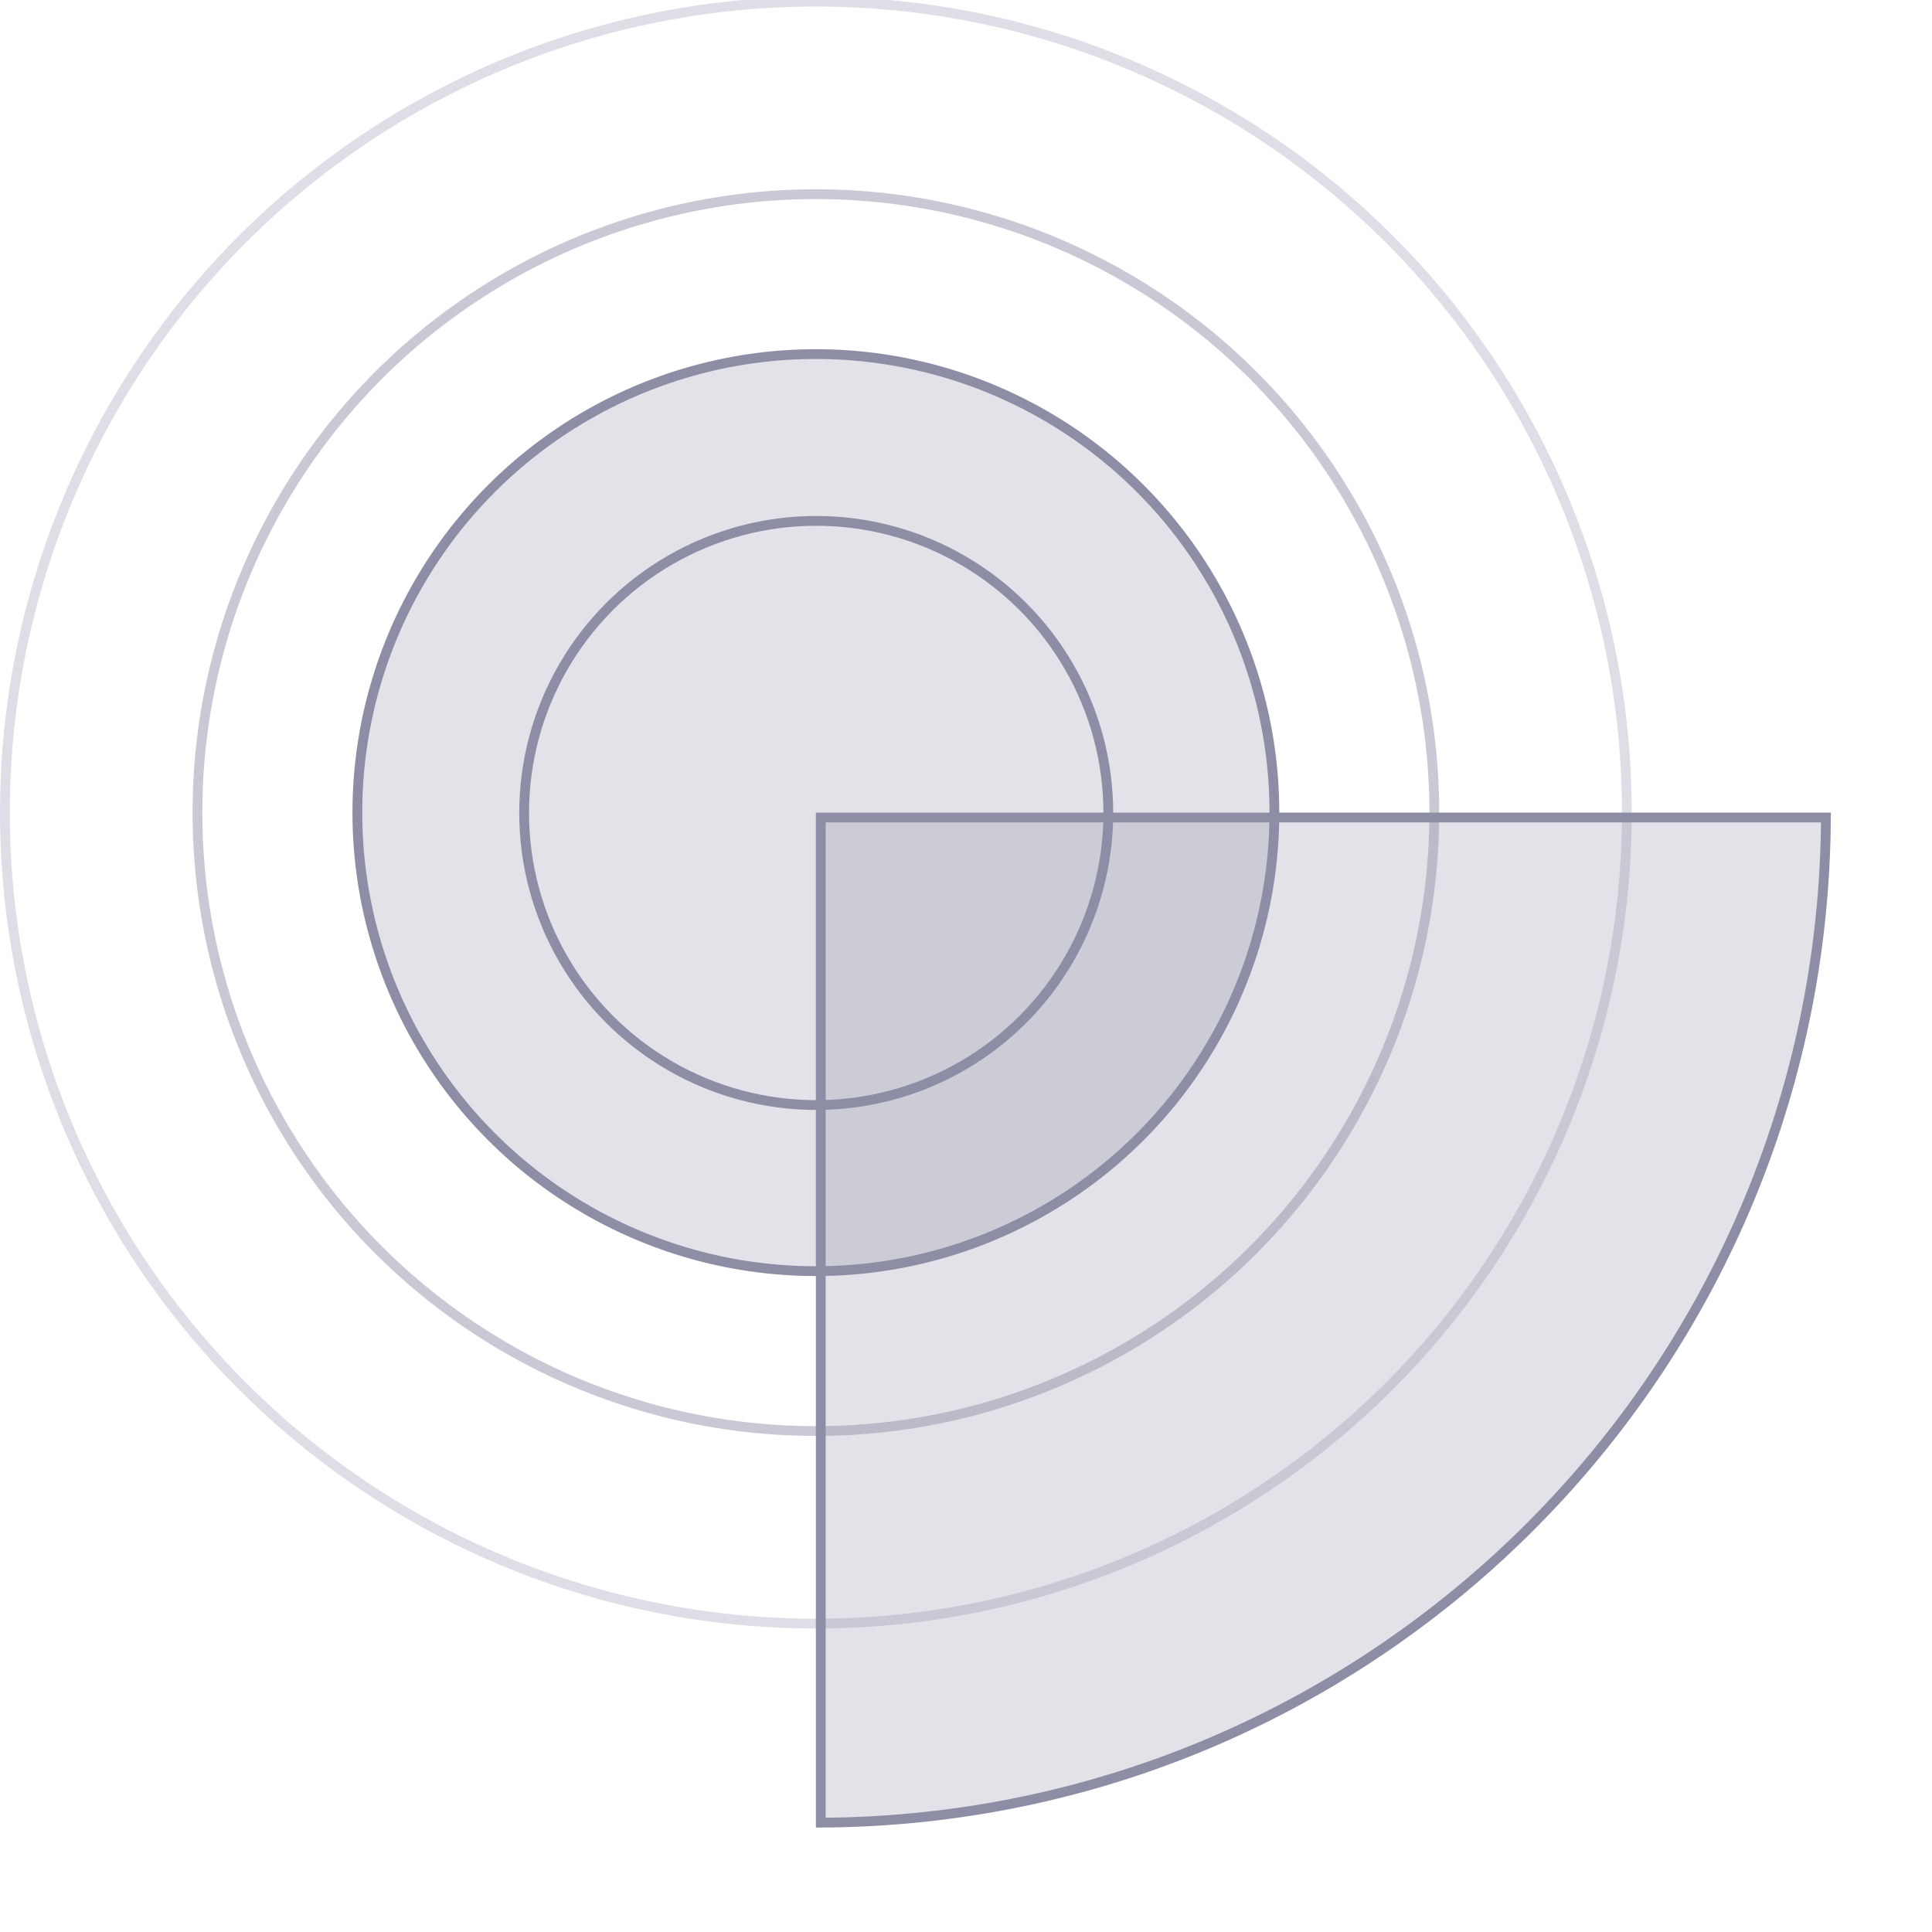 <?xml version="1.0" encoding="UTF-8"?>
<svg width="592px" height="592px" viewBox="0 0 592 592" version="1.1" xmlns="http://www.w3.org/2000/svg">
  <g stroke="none" stroke-width="1" fill="none" fill-rule="evenodd">
    <circle stroke="#DEDEE6" stroke-width="3" cx="250" cy="249" r="248.5"></circle>
    <circle stroke="#C9C9D6" stroke-width="3" cx="250" cy="249" r="189.5"></circle>
    <path
      d="M559.496,250.5 L251.5,250.5 L251.5,558.496 C421.242,557.691 558.691,420.242 559.496,250.5 Z"
      stroke="#8D8DA6" stroke-width="3" fill-opacity="0.25" fill="#8D8DA6"></path>
    <circle stroke="#8D8DA6" stroke-width="3" fill-opacity="0.25" fill="#8D8DA6" cx="250" cy="249"
            r="140.5"></circle>
    <circle stroke="#8D8DA6" stroke-width="3" cx="250.106" cy="249.106" r="89.5"></circle>
  </g>
</svg>
